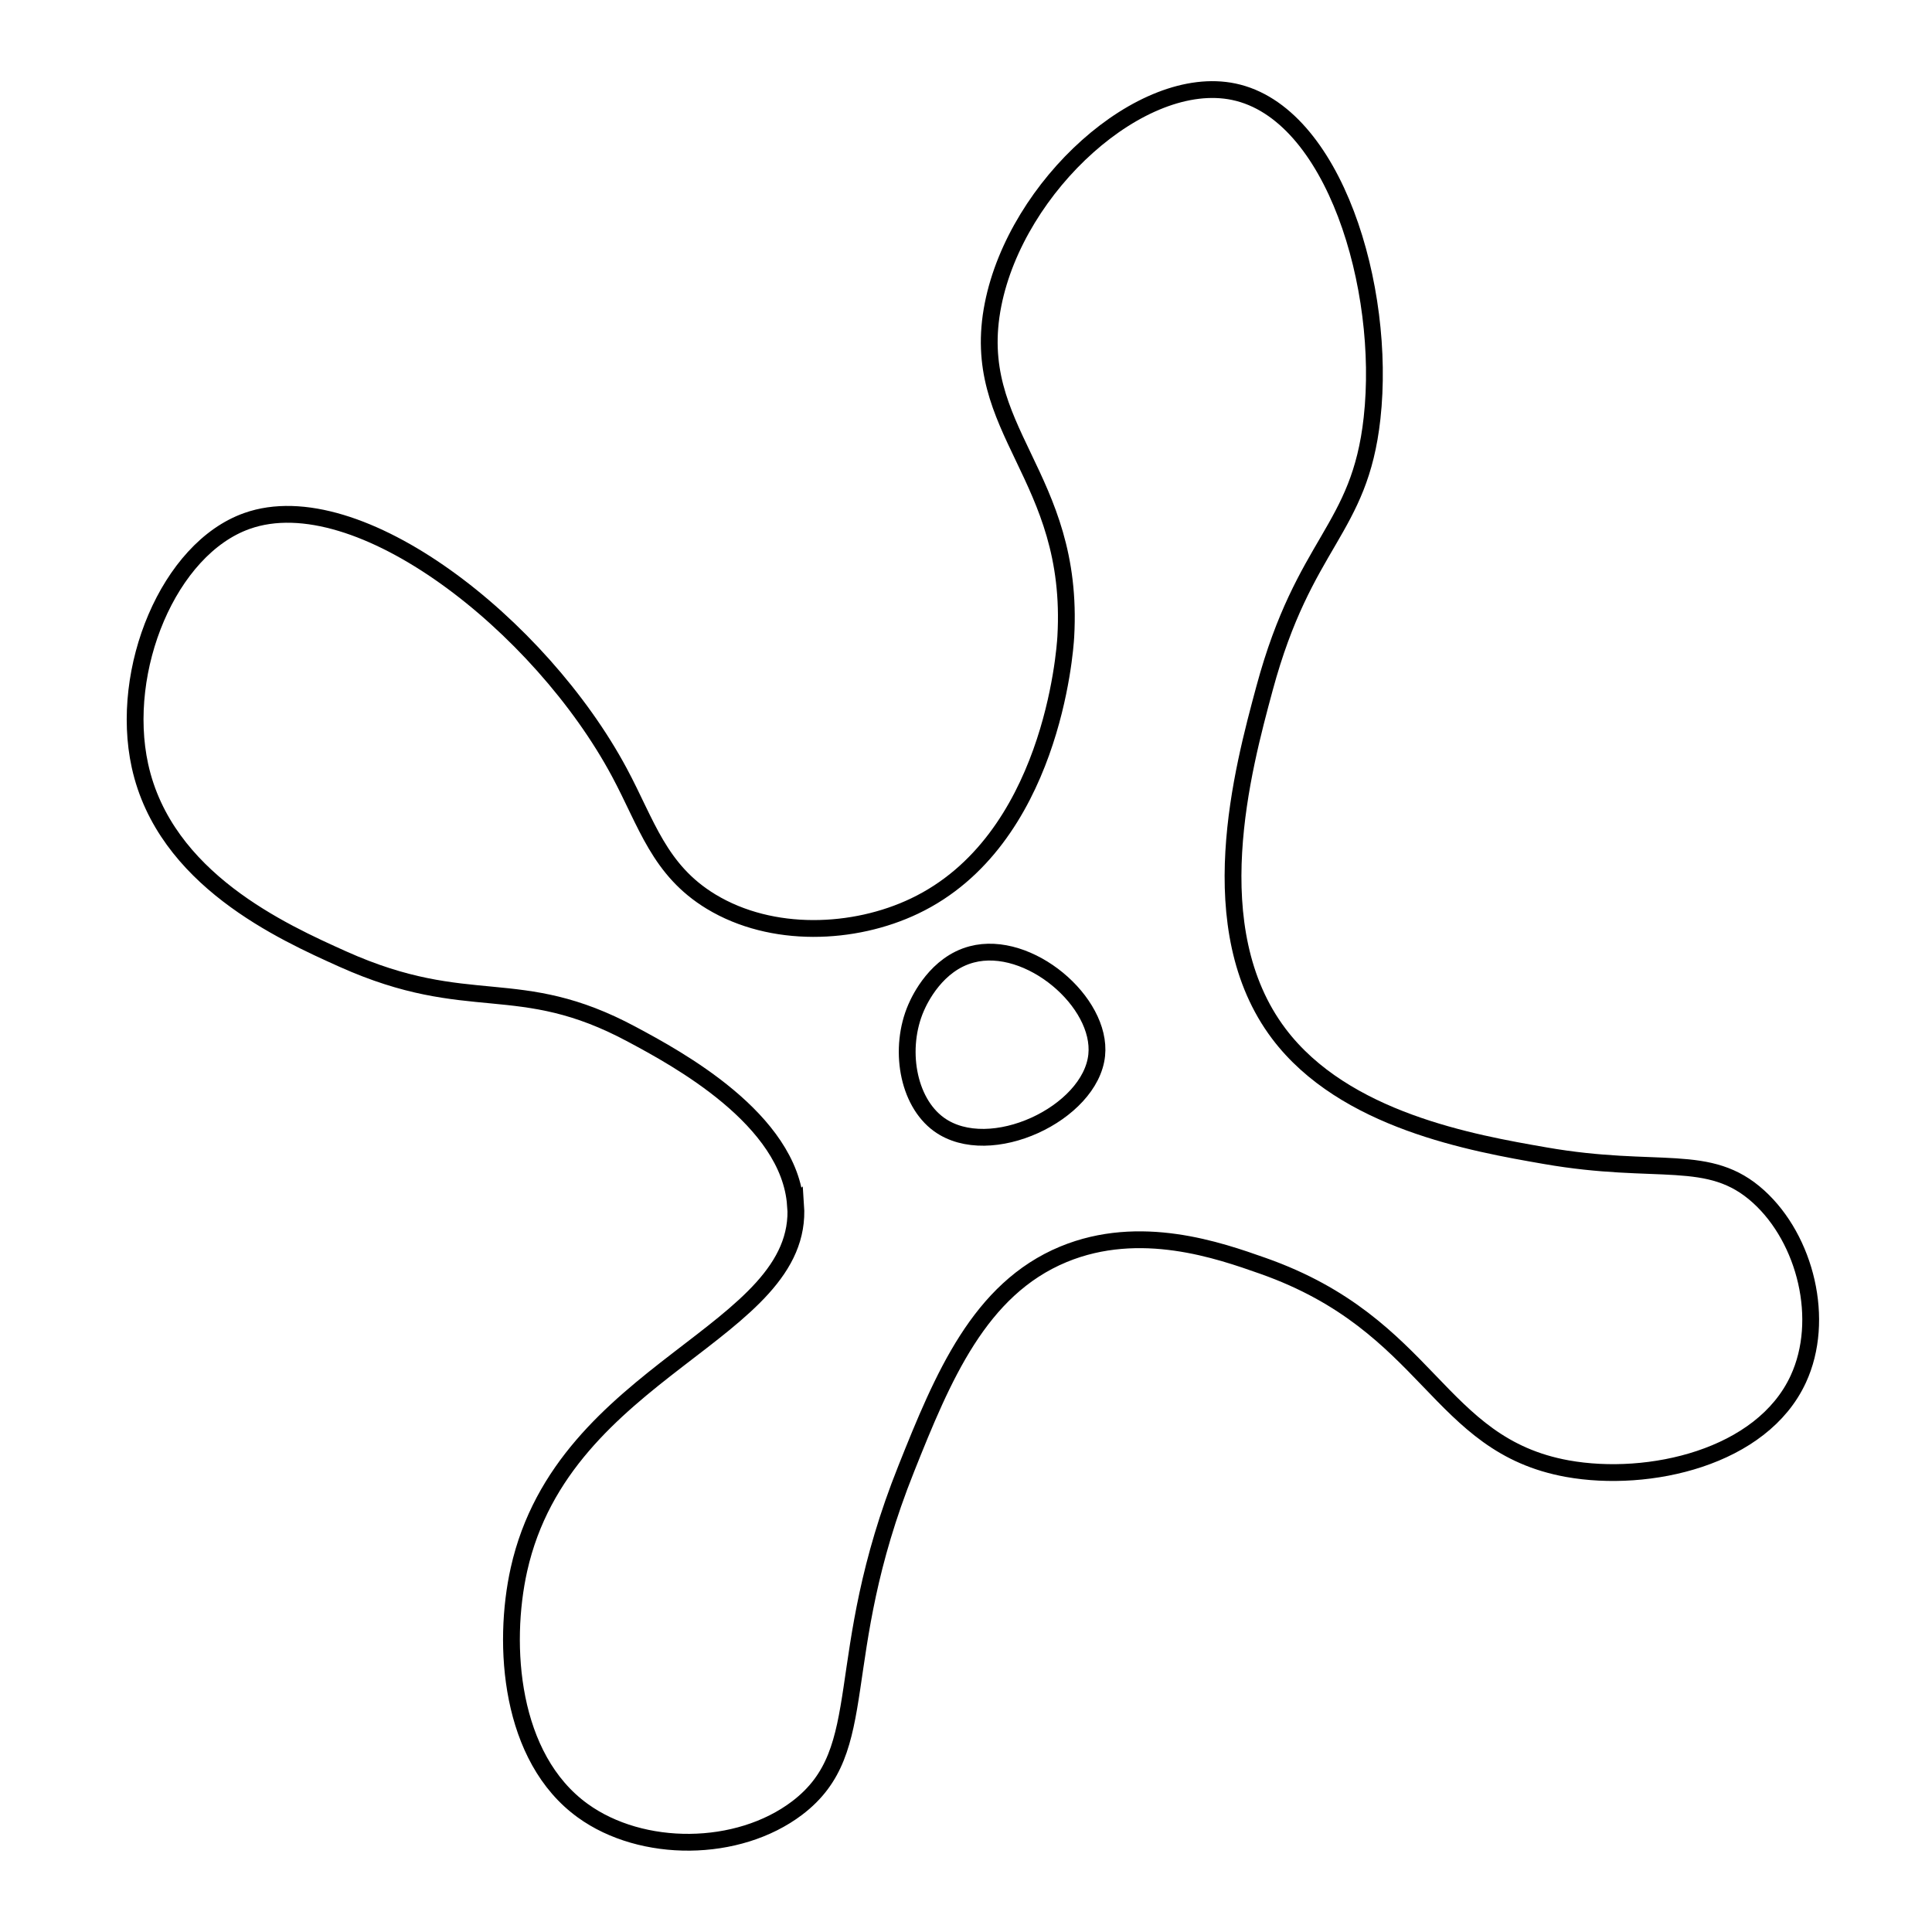 <?xml version="1.0" encoding="UTF-8"?>
<svg id="_Слой_1" data-name="Слой 1" xmlns="http://www.w3.org/2000/svg" viewBox="0 0 115 115">
  <defs>
    <style>
      .cls-1 {
        fill: none;
        stroke: #000;
        stroke-miterlimit: 10;
      }
    </style>
  </defs>
  <path class="cls-1" d="M47.35,71.73c-.36-5.12-7.06-8.73-9.73-10.16-6.79-3.65-9.65-1.09-17.21-4.48-3.6-1.62-10.6-4.76-12.08-11.51-1.25-5.72,1.71-12.92,6.37-14.57,6.62-2.35,17.47,6.2,22.17,14.97,1.63,3.04,2.36,5.81,5.46,7.69,3.62,2.19,8.51,1.98,12.11.26,8.14-3.88,8.95-15.15,9-16.03.55-9.65-5.82-12.25-4.33-19.77,1.4-7.08,8.84-13.82,14.33-12.67,5.97,1.25,9.09,11.68,8.23,19.43-.74,6.72-4.03,7.3-6.4,16.08-1.3,4.82-3.87,14.3.85,20.56,3.9,5.17,11.53,6.51,15.85,7.26,6.75,1.18,9.76-.24,12.71,2.44,2.8,2.54,3.99,7.34,2.36,10.86-2.16,4.68-8.9,6.2-13.74,5.33-7.8-1.41-8.15-8.55-18.12-12.07-2.61-.92-7.31-2.58-11.88-.69-5,2.07-7.18,7.3-9.36,12.77-4.56,11.41-1.9,16.7-6.49,20.19-3.53,2.68-9.25,2.7-12.76.16-4.36-3.15-4.8-9.87-3.8-14.36,2.68-11.99,17.01-14.04,16.47-21.7Z"/>
  <path class="cls-1" d="M57.84,56.81c-2.09.55-3.09,2.66-3.31,3.17-1.04,2.39-.53,5.58,1.36,6.95,3.03,2.19,9.03-.66,9.39-4.12.33-3.16-4.04-6.9-7.44-6Z"/>
</svg>